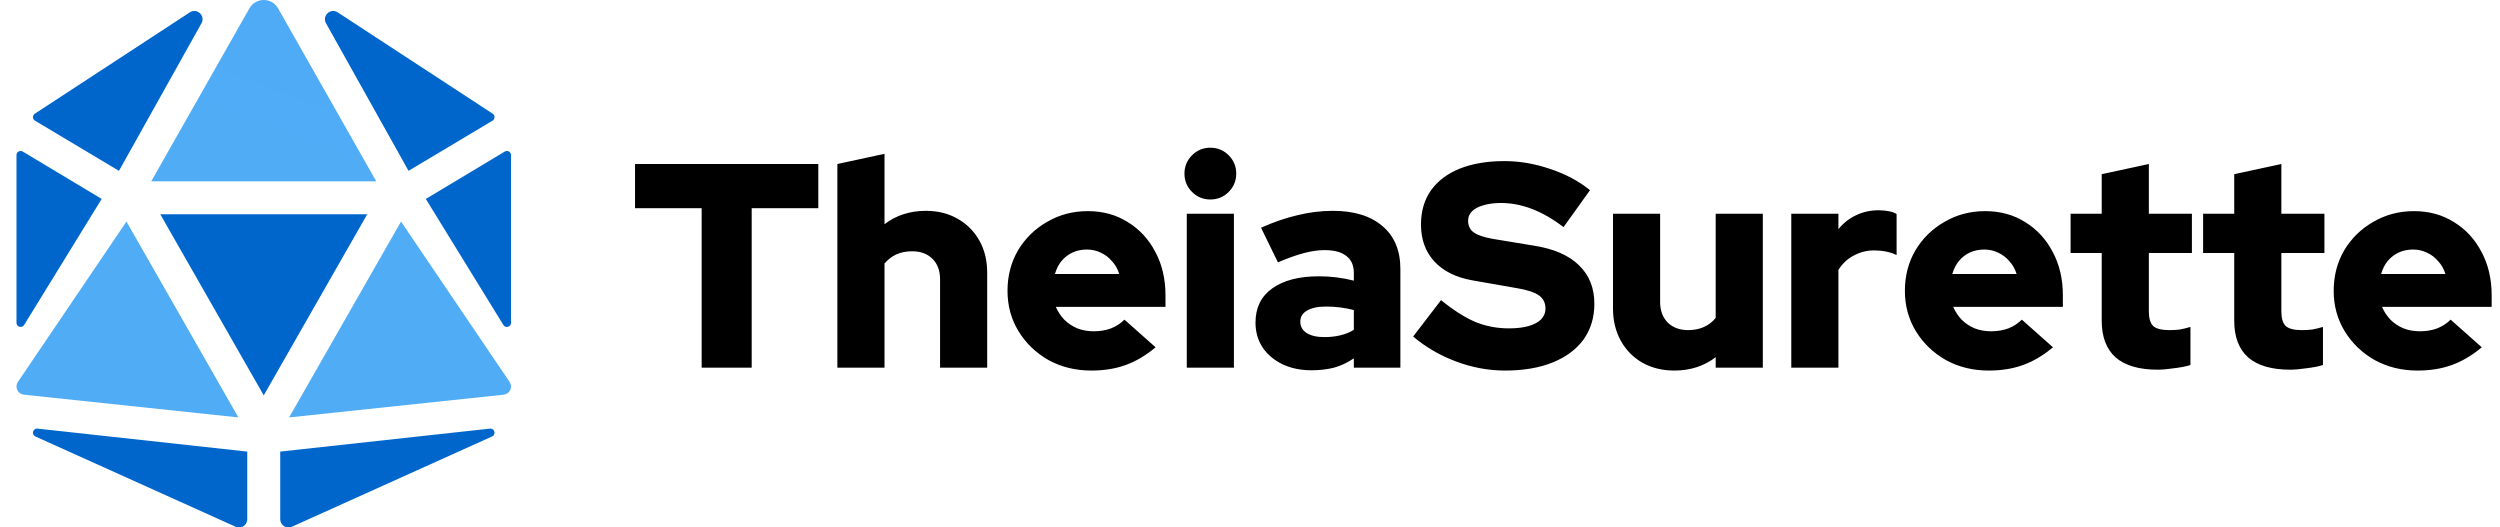 <svg width="782" height="165" viewBox="0 0 782 165" fill="none" xmlns="http://www.w3.org/2000/svg">
<path d="M219.477 115V65.132H198.638V51.3H255.968V65.132H235.129V115H219.477ZM261.93 115V51.3L276.672 48.115V70.137C280.312 67.346 284.619 65.951 289.594 65.951C293.355 65.951 296.662 66.77 299.513 68.408C302.425 70.046 304.7 72.321 306.338 75.233C307.976 78.145 308.795 81.512 308.795 85.334V115H294.053V87.336C294.053 84.667 293.264 82.543 291.687 80.966C290.11 79.389 287.986 78.6 285.317 78.6C283.436 78.6 281.768 78.934 280.312 79.601C278.917 80.268 277.703 81.209 276.672 82.422V115H261.93ZM341.357 115.91C336.443 115.91 331.984 114.818 327.98 112.634C324.037 110.389 320.913 107.386 318.607 103.625C316.302 99.864 315.149 95.647 315.149 90.976C315.149 86.305 316.241 82.088 318.425 78.327C320.67 74.566 323.703 71.593 327.525 69.409C331.347 67.164 335.594 66.042 340.265 66.042C344.997 66.042 349.183 67.195 352.823 69.5C356.463 71.745 359.315 74.839 361.377 78.782C363.501 82.725 364.562 87.245 364.562 92.341V95.981H330.255C330.923 97.498 331.802 98.832 332.894 99.985C334.047 101.138 335.412 102.048 336.989 102.715C338.567 103.322 340.265 103.625 342.085 103.625C344.087 103.625 345.907 103.322 347.545 102.715C349.183 102.048 350.579 101.138 351.731 99.985L361.468 108.63C358.435 111.178 355.311 113.028 352.095 114.181C348.941 115.334 345.361 115.91 341.357 115.91ZM329.982 85.698H350.093C349.608 84.121 348.85 82.786 347.818 81.694C346.848 80.541 345.695 79.662 344.36 79.055C343.026 78.388 341.57 78.054 339.992 78.054C338.354 78.054 336.868 78.357 335.533 78.964C334.199 79.571 333.046 80.45 332.075 81.603C331.165 82.695 330.468 84.06 329.982 85.698ZM371.226 115V66.861H385.968V115H371.226ZM378.597 62.402C376.352 62.402 374.441 61.613 372.864 60.036C371.287 58.459 370.498 56.548 370.498 54.303C370.498 52.058 371.287 50.147 372.864 48.57C374.441 46.993 376.352 46.204 378.597 46.204C380.842 46.204 382.753 46.993 384.33 48.57C385.907 50.147 386.696 52.058 386.696 54.303C386.696 56.548 385.907 58.459 384.33 60.036C382.753 61.613 380.842 62.402 378.597 62.402ZM410.194 115.819C406.796 115.819 403.763 115.182 401.094 113.908C398.485 112.634 396.422 110.875 394.906 108.63C393.45 106.385 392.722 103.807 392.722 100.895C392.722 96.284 394.451 92.735 397.909 90.248C401.427 87.7 406.311 86.426 412.56 86.426C416.321 86.426 419.961 86.881 423.48 87.791V85.425C423.48 82.998 422.691 81.209 421.114 80.056C419.597 78.843 417.322 78.236 414.289 78.236C412.408 78.236 410.285 78.539 407.919 79.146C405.613 79.753 402.883 80.723 399.729 82.058L394.451 71.229C398.394 69.47 402.186 68.165 405.826 67.316C409.526 66.406 413.227 65.951 416.928 65.951C423.601 65.951 428.788 67.559 432.489 70.774C436.189 73.929 438.04 78.388 438.04 84.151V115H423.48V112.088C421.538 113.423 419.476 114.393 417.292 115C415.168 115.546 412.802 115.819 410.194 115.819ZM406.736 100.622C406.736 102.139 407.403 103.322 408.738 104.171C410.072 105.02 411.923 105.445 414.289 105.445C416.048 105.445 417.686 105.263 419.203 104.899C420.78 104.535 422.206 103.959 423.48 103.17V96.982C422.084 96.618 420.659 96.345 419.203 96.163C417.747 95.981 416.26 95.89 414.744 95.89C412.196 95.89 410.224 96.315 408.829 97.164C407.433 97.953 406.736 99.105 406.736 100.622ZM470.781 115.91C465.624 115.91 460.528 114.97 455.493 113.089C450.457 111.208 445.968 108.6 442.025 105.263L450.761 93.888C454.643 97.043 458.223 99.318 461.499 100.713C464.775 102.048 468.263 102.715 471.964 102.715C474.39 102.715 476.453 102.472 478.152 101.987C479.85 101.502 481.155 100.804 482.065 99.894C482.975 98.923 483.43 97.801 483.43 96.527C483.43 94.768 482.762 93.403 481.428 92.432C480.093 91.461 477.818 90.703 474.603 90.157L460.589 87.7C455.432 86.79 451.458 84.818 448.668 81.785C445.877 78.752 444.482 74.899 444.482 70.228C444.482 66.103 445.513 62.554 447.576 59.581C449.699 56.608 452.702 54.333 456.585 52.756C460.528 51.179 465.199 50.39 470.599 50.39C475.331 50.39 480.093 51.209 484.886 52.847C489.678 54.424 493.834 56.639 497.353 59.49L489.072 71.047C482.52 66.012 475.998 63.494 469.507 63.494C467.383 63.494 465.533 63.737 463.956 64.222C462.439 64.647 461.256 65.284 460.407 66.133C459.618 66.922 459.224 67.892 459.224 69.045C459.224 70.622 459.8 71.836 460.953 72.685C462.166 73.534 464.107 74.202 466.777 74.687L479.972 76.871C486.099 77.842 490.74 79.874 493.895 82.968C497.11 86.062 498.718 90.066 498.718 94.98C498.718 99.287 497.595 103.018 495.351 106.173C493.106 109.267 489.891 111.663 485.705 113.362C481.519 115.061 476.544 115.91 470.781 115.91ZM523.748 115.91C519.986 115.91 516.65 115.091 513.738 113.453C510.886 111.815 508.642 109.54 507.004 106.628C505.366 103.655 504.547 100.288 504.547 96.527V66.861H519.289V94.525C519.289 97.134 520.077 99.257 521.655 100.895C523.293 102.472 525.416 103.261 528.025 103.261C529.905 103.261 531.574 102.927 533.03 102.26C534.486 101.593 535.699 100.652 536.67 99.439V66.861H551.412V115H536.67V111.724C533.03 114.515 528.722 115.91 523.748 115.91ZM560.314 115V66.861H575.056V71.684C576.633 69.743 578.484 68.287 580.607 67.316C582.73 66.285 585.096 65.769 587.705 65.769C590.314 65.83 592.164 66.224 593.256 66.952V79.783C592.285 79.298 591.193 78.934 589.98 78.691C588.767 78.448 587.523 78.327 586.249 78.327C583.944 78.327 581.79 78.873 579.788 79.965C577.847 80.996 576.269 82.483 575.056 84.424V115H560.314ZM622.057 115.91C617.143 115.91 612.684 114.818 608.68 112.634C604.736 110.389 601.612 107.386 599.307 103.625C597.001 99.864 595.849 95.647 595.849 90.976C595.849 86.305 596.941 82.088 599.125 78.327C601.369 74.566 604.403 71.593 608.225 69.409C612.047 67.164 616.293 66.042 620.965 66.042C625.697 66.042 629.883 67.195 633.523 69.5C637.163 71.745 640.014 74.839 642.077 78.782C644.2 82.725 645.262 87.245 645.262 92.341V95.981H610.955C611.622 97.498 612.502 98.832 613.594 99.985C614.746 101.138 616.111 102.048 617.689 102.715C619.266 103.322 620.965 103.625 622.785 103.625C624.787 103.625 626.607 103.322 628.245 102.715C629.883 102.048 631.278 101.138 632.431 99.985L642.168 108.63C639.134 111.178 636.01 113.028 632.795 114.181C629.64 115.334 626.061 115.91 622.057 115.91ZM610.682 85.698H630.793C630.307 84.121 629.549 82.786 628.518 81.694C627.547 80.541 626.394 79.662 625.06 79.055C623.725 78.388 622.269 78.054 620.692 78.054C619.054 78.054 617.567 78.357 616.233 78.964C614.898 79.571 613.745 80.45 612.775 81.603C611.865 82.695 611.167 84.06 610.682 85.698ZM674.889 115.637C669.126 115.637 664.758 114.363 661.785 111.815C658.873 109.206 657.417 105.384 657.417 100.349V79.146H647.68V66.861H657.417V54.485L672.159 51.3V66.861H685.627V79.146H672.159V97.437C672.159 99.56 672.614 101.077 673.524 101.987C674.495 102.836 676.163 103.261 678.529 103.261C679.743 103.261 680.835 103.2 681.805 103.079C682.837 102.897 683.959 102.624 685.172 102.26V114.181C683.838 114.606 682.139 114.939 680.076 115.182C678.014 115.485 676.285 115.637 674.889 115.637ZM716.341 115.637C710.577 115.637 706.209 114.363 703.237 111.815C700.325 109.206 698.869 105.384 698.869 100.349V79.146H689.132V66.861H698.869V54.485L713.611 51.3V66.861H727.079V79.146H713.611V97.437C713.611 99.56 714.066 101.077 714.976 101.987C715.946 102.836 717.615 103.261 719.981 103.261C721.194 103.261 722.286 103.2 723.257 103.079C724.288 102.897 725.41 102.624 726.624 102.26V114.181C725.289 114.606 723.59 114.939 721.528 115.182C719.465 115.485 717.736 115.637 716.341 115.637ZM756.186 115.91C751.272 115.91 746.813 114.818 742.809 112.634C738.865 110.389 735.741 107.386 733.436 103.625C731.13 99.864 729.978 95.647 729.978 90.976C729.978 86.305 731.07 82.088 733.254 78.327C735.498 74.566 738.532 71.593 742.354 69.409C746.176 67.164 750.422 66.042 755.094 66.042C759.826 66.042 764.012 67.195 767.652 69.5C771.292 71.745 774.143 74.839 776.206 78.782C778.329 82.725 779.391 87.245 779.391 92.341V95.981H745.084C745.751 97.498 746.631 98.832 747.723 99.985C748.875 101.138 750.24 102.048 751.818 102.715C753.395 103.322 755.094 103.625 756.914 103.625C758.916 103.625 760.736 103.322 762.374 102.715C764.012 102.048 765.407 101.138 766.56 99.985L776.297 108.63C773.263 111.178 770.139 113.028 766.924 114.181C763.769 115.334 760.19 115.91 756.186 115.91ZM744.811 85.698H764.922C764.436 84.121 763.678 82.786 762.647 81.694C761.676 80.541 760.523 79.662 759.189 79.055C757.854 78.388 756.398 78.054 754.821 78.054C753.183 78.054 751.696 78.357 750.362 78.964C749.027 79.571 747.874 80.45 746.904 81.603C745.994 82.695 745.296 84.06 744.811 85.698Z" fill="black"/>
<g clip-path="url(#clip0_2022_31)">
<path d="M82.5 67.031H50.135L82.5 123.669L114.865 67.031H82.5Z" fill="#0066CC"/>
<path d="M11.038 136.512L73.686 164.762C75.394 165.551 77.344 164.301 77.344 162.422V141.259L11.747 134.072C10.312 133.911 9.739 135.874 11.038 136.512Z" fill="#0066CC"/>
<path d="M153.253 134.072L87.656 141.255V162.419C87.656 164.301 89.606 165.548 91.314 164.758L153.962 136.508C155.261 135.874 154.687 133.911 153.253 134.072Z" fill="#0066CC"/>
<path d="M127.788 53.438L154.062 37.744C154.878 37.254 154.9 36.081 154.104 35.559L105.503 3.783C103.186 2.459 100.631 5.098 102.029 7.373L127.788 53.438Z" fill="#0066CC"/>
<path d="M37.212 53.438L62.971 7.373C64.369 5.098 61.814 2.459 59.497 3.783L10.896 35.562C10.1 36.084 10.126 37.257 10.938 37.747L37.212 53.438Z" fill="#0066CC"/>
<path d="M157.891 47.405L133.192 62.226L157.456 101.655C158.136 102.764 159.844 102.281 159.844 100.979V48.511C159.844 47.508 158.751 46.89 157.891 47.405Z" fill="#0066CC"/>
<path d="M7.544 101.652L31.808 62.223L7.109 47.405C6.249 46.89 5.156 47.508 5.156 48.511V100.979C5.156 102.277 6.861 102.761 7.544 101.652Z" fill="#0066CC"/>
<path fill-rule="evenodd" clip-rule="evenodd" d="M39.558 69.306L5.543 119.544C4.55 121.156 5.575 123.25 7.454 123.457L74.569 130.569L39.558 69.306ZM125.442 69.306L90.434 130.569L157.549 123.457C159.428 123.247 160.453 121.156 159.46 119.544L125.442 69.306Z" fill="url(#paint0_linear_2022_31)"/>
<path d="M82.5 56.719H117.695L86.892 2.456C85.884 0.819 84.192 0 82.5 0C80.808 0 79.116 0.819 78.108 2.456L47.305 56.719H82.5Z" fill="url(#paint1_linear_2022_31)"/>
</g>
<defs>
<linearGradient id="paint0_linear_2022_31" x1="10524.1" y1="-0" x2="4286.58" y2="16243.5" gradientUnits="userSpaceOnUse">
<stop stop-color="#2B9AF3"/>
<stop offset="1" stop-color="#73BCF7" stop-opacity="0.502"/>
</linearGradient>
<linearGradient id="paint1_linear_2022_31" x1="10524.1" y1="-0" x2="4286.58" y2="16243.5" gradientUnits="userSpaceOnUse">
<stop stop-color="#2B9AF3"/>
<stop offset="1" stop-color="#73BCF7" stop-opacity="0.502"/>
</linearGradient>
<clipPath id="clip0_2022_31">
<rect width="165" height="165" fill="white"/>
</clipPath>
</defs>
</svg>
